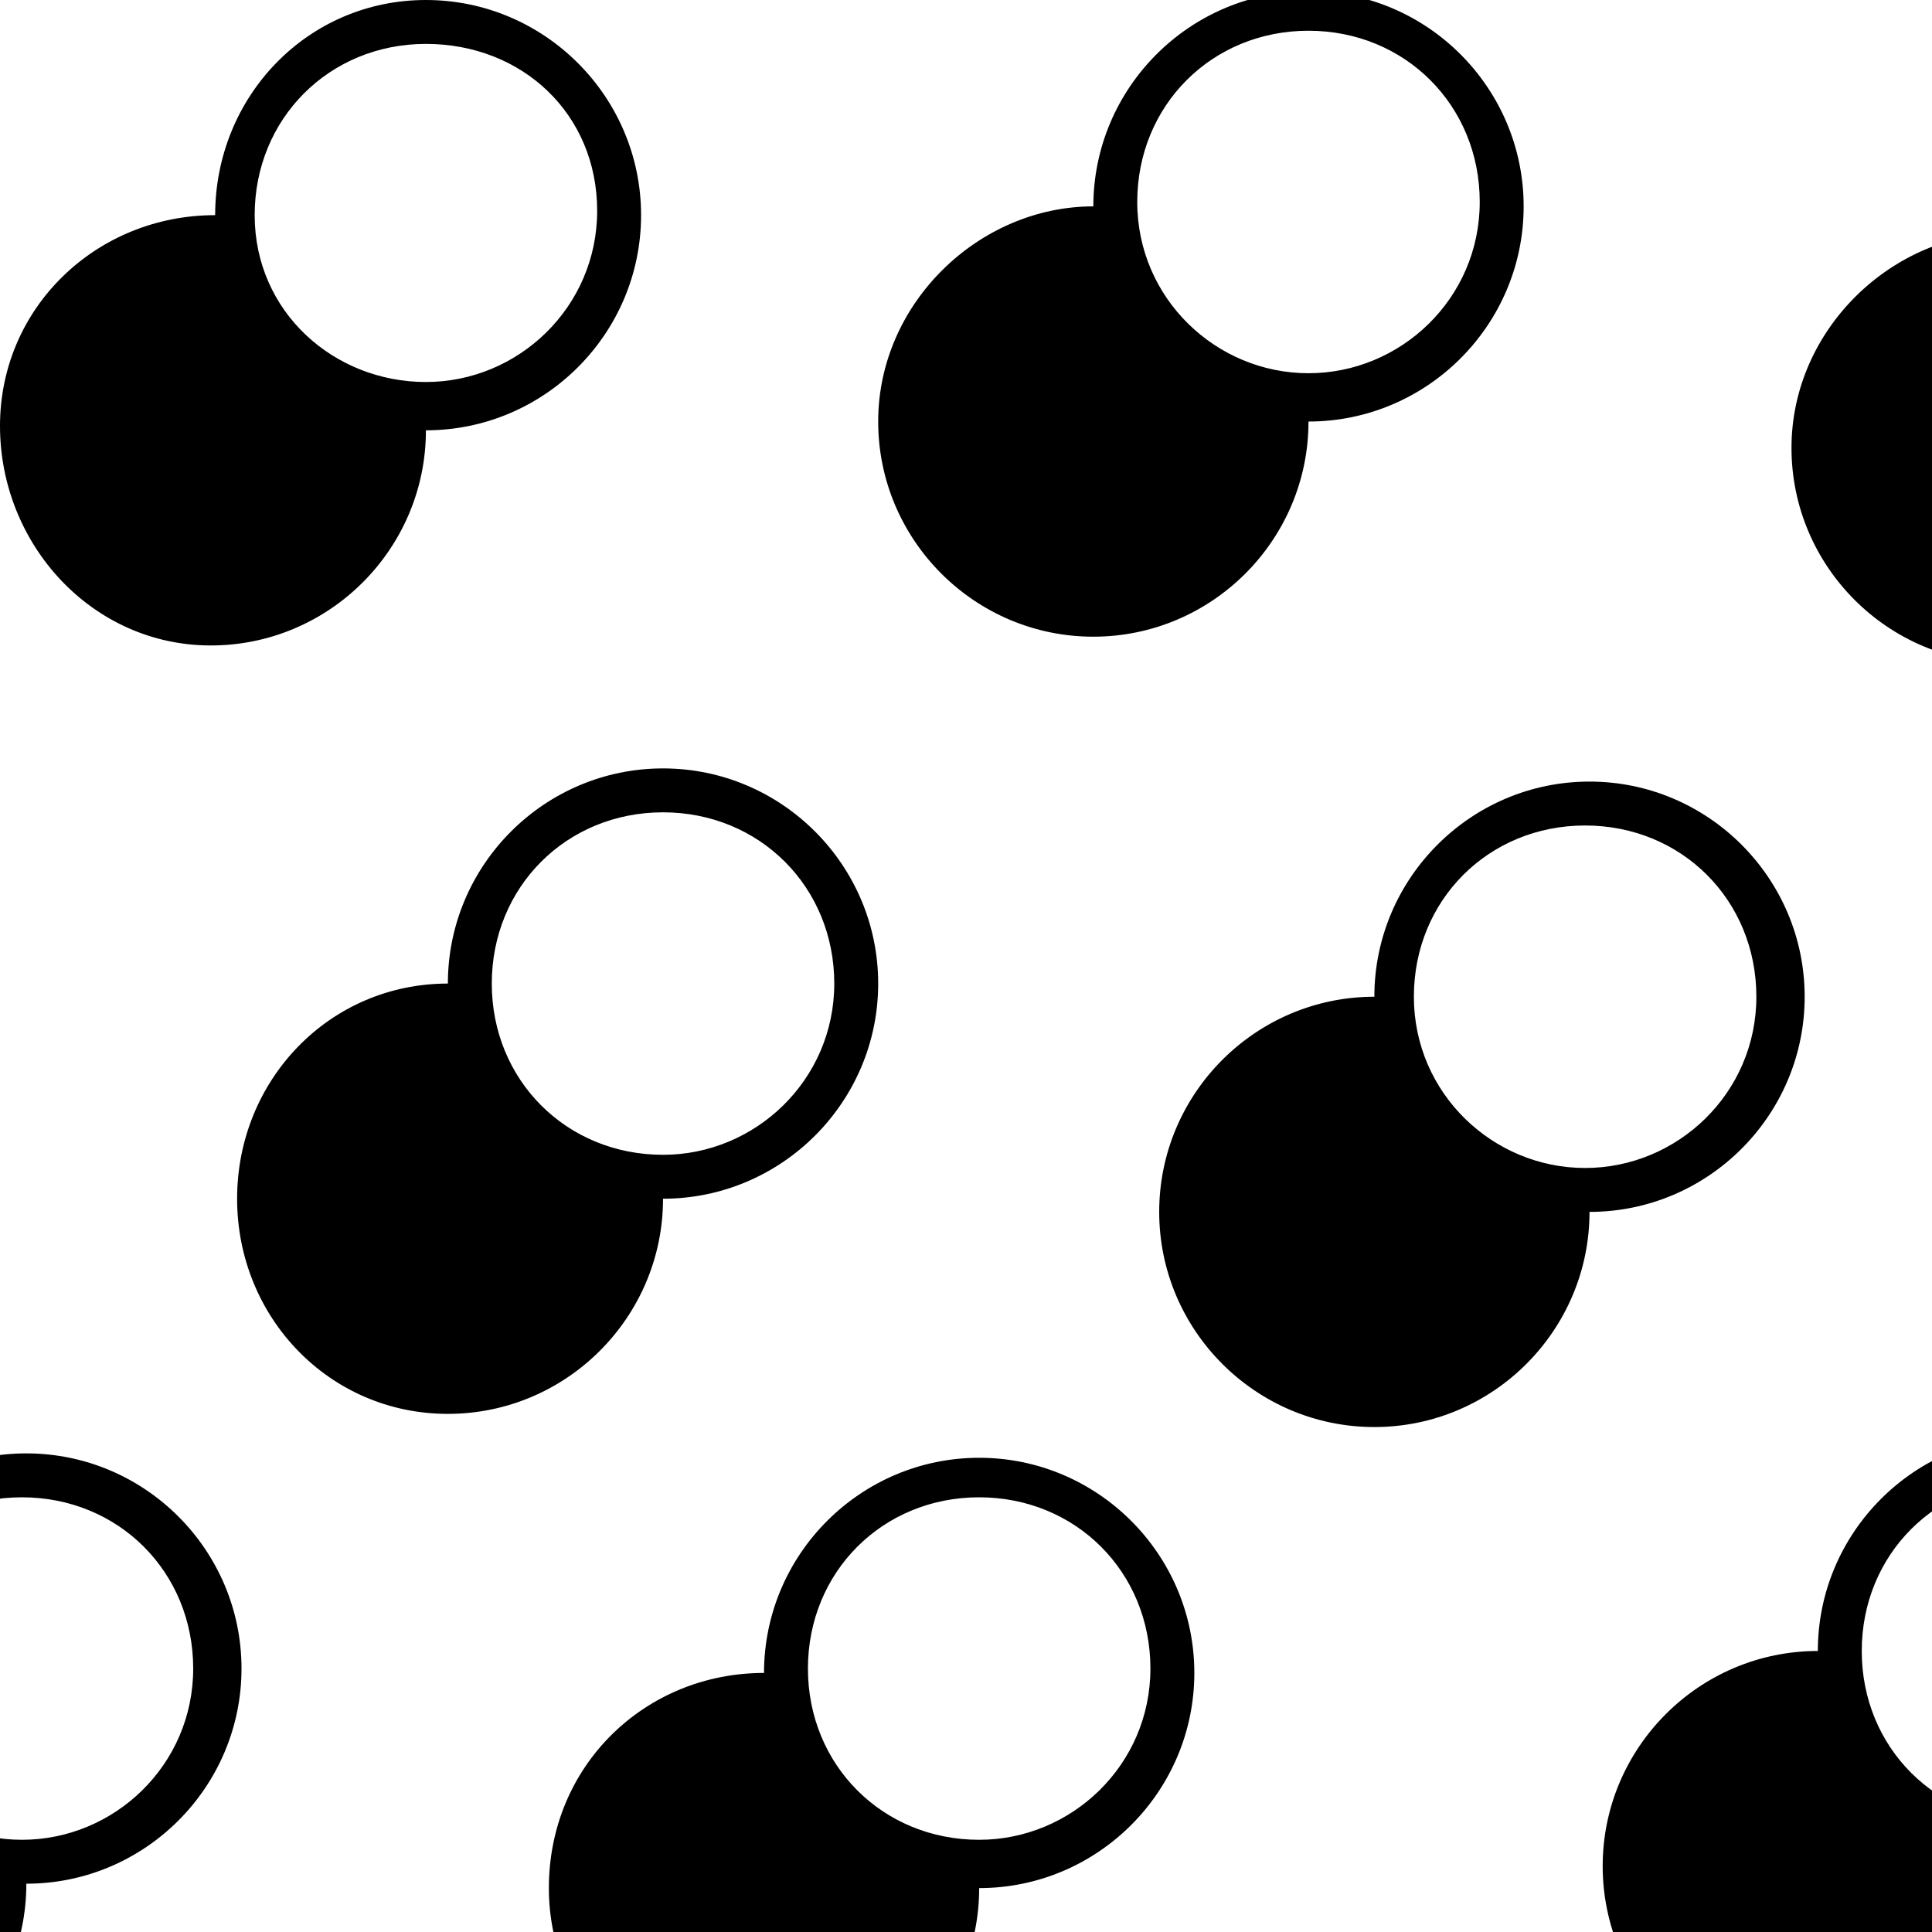 <?xml version="1.0" encoding="utf-8"?>
<!-- Generator: Adobe Illustrator 24.2.0, SVG Export Plug-In . SVG Version: 6.00 Build 0)  -->
<svg version="1.1" id="Layer_1" xmlns="http://www.w3.org/2000/svg" xmlns:xlink="http://www.w3.org/1999/xlink" x="0px" y="0px"
	 viewBox="0 0 44 44" style="enable-background:new 0 0 44 44;" xml:space="preserve">
<style type="text/css">
	.st0{fill-rule:evenodd;clip-rule:evenodd;}
</style>
<path class="st0" d="M31.3,22.7c0-2.7,2.2-4.9,4.9-4.9s4.9,2.2,4.9,4.9s-2.2,4.9-4.9,4.9c0,2.7-2.2,4.9-4.9,4.9s-4.9-2.2-4.9-4.9
	S28.6,22.7,31.3,22.7z M4.9,4.9C4.9,2.2,7,0,9.7,0s4.9,2.2,4.9,4.9s-2.2,4.9-4.9,4.9c0,2.7-2.2,4.9-4.9,4.9S0,12.4,0,9.7
	S2.2,4.9,4.9,4.9z M9.7,8.7c2.1,0,3.9-1.7,3.9-3.9S11.9,1,9.7,1S5.8,2.7,5.8,4.9S7.6,8.7,9.7,8.7z M36.1,26.6c2.1,0,3.9-1.7,3.9-3.9
	s-1.7-3.9-3.9-3.9s-3.9,1.7-3.9,3.9S34,26.6,36.1,26.6z M45.7,5.3c0-2.7,2.2-4.9,4.9-4.9s4.9,2.2,4.9,4.9s-2.2,4.9-4.9,4.9
	c0,2.7-2.2,4.9-4.9,4.9c-2.7,0-4.9-2.2-4.9-4.9S43.1,5.3,45.7,5.3z M50.6,9.2c2.1,0,3.9-1.7,3.9-3.9s-1.7-3.9-3.9-3.9
	s-3.9,1.7-3.9,3.9S48.5,9.2,50.6,9.2z M10.2,22.4c0-2.7,2.2-4.9,4.9-4.9s4.9,2.2,4.9,4.9s-2.2,4.9-4.9,4.9c0,2.7-2.2,4.9-4.9,4.9
	S5.4,30,5.4,27.3S7.5,22.4,10.2,22.4z M15.1,26.3c2.1,0,3.9-1.7,3.9-3.9s-1.7-3.9-3.9-3.9s-3.9,1.7-3.9,3.9S12.9,26.3,15.1,26.3z
	 M24.9,4.7c0-2.7,2.2-4.9,4.9-4.9s4.9,2.2,4.9,4.9s-2.2,4.9-4.9,4.9c0,2.7-2.2,4.9-4.9,4.9s-4.9-2.2-4.9-4.9S22.3,4.7,24.9,4.7z
	 M29.8,8.5c2.1,0,3.9-1.7,3.9-3.9s-1.7-3.9-3.9-3.9s-3.9,1.7-3.9,3.9S27.7,8.5,29.8,8.5z M-4.3,38c0-2.7,2.2-4.9,4.9-4.9
	s4.9,2.2,4.9,4.9c0,2.7-2.2,4.9-4.9,4.9c0,2.7-2.2,4.9-4.9,4.9s-4.9-2.2-4.9-4.9S-7,38-4.3,38z M0.5,41.9c2.1,0,3.9-1.7,3.9-3.9
	s-1.7-3.9-3.9-3.9s-3.9,1.7-3.9,3.9S-1.6,41.9,0.5,41.9z M17.4,38.1c0-2.7,2.2-4.9,4.9-4.9s4.9,2.2,4.9,4.9c0,2.7-2.2,4.9-4.9,4.9
	c0,2.7-2.2,4.9-4.9,4.9s-4.9-2.2-4.9-4.9C12.5,40.2,14.7,38.1,17.4,38.1z M22.3,41.9c2.1,0,3.9-1.7,3.9-3.9s-1.7-3.9-3.9-3.9
	s-3.9,1.7-3.9,3.9S20.1,41.9,22.3,41.9z M41.4,37.6c0-2.7,2.2-4.9,4.9-4.9s4.9,2.2,4.9,4.9c0,2.7-2.2,4.9-4.9,4.9
	c0,2.7-2.2,4.9-4.9,4.9c-2.7,0-4.9-2.2-4.9-4.9S38.7,37.6,41.4,37.6z M46.3,41.5c2.1,0,3.9-1.7,3.9-3.9s-1.7-3.9-3.9-3.9
	s-3.9,1.7-3.9,3.9S44.1,41.5,46.3,41.5z"/>
</svg>
